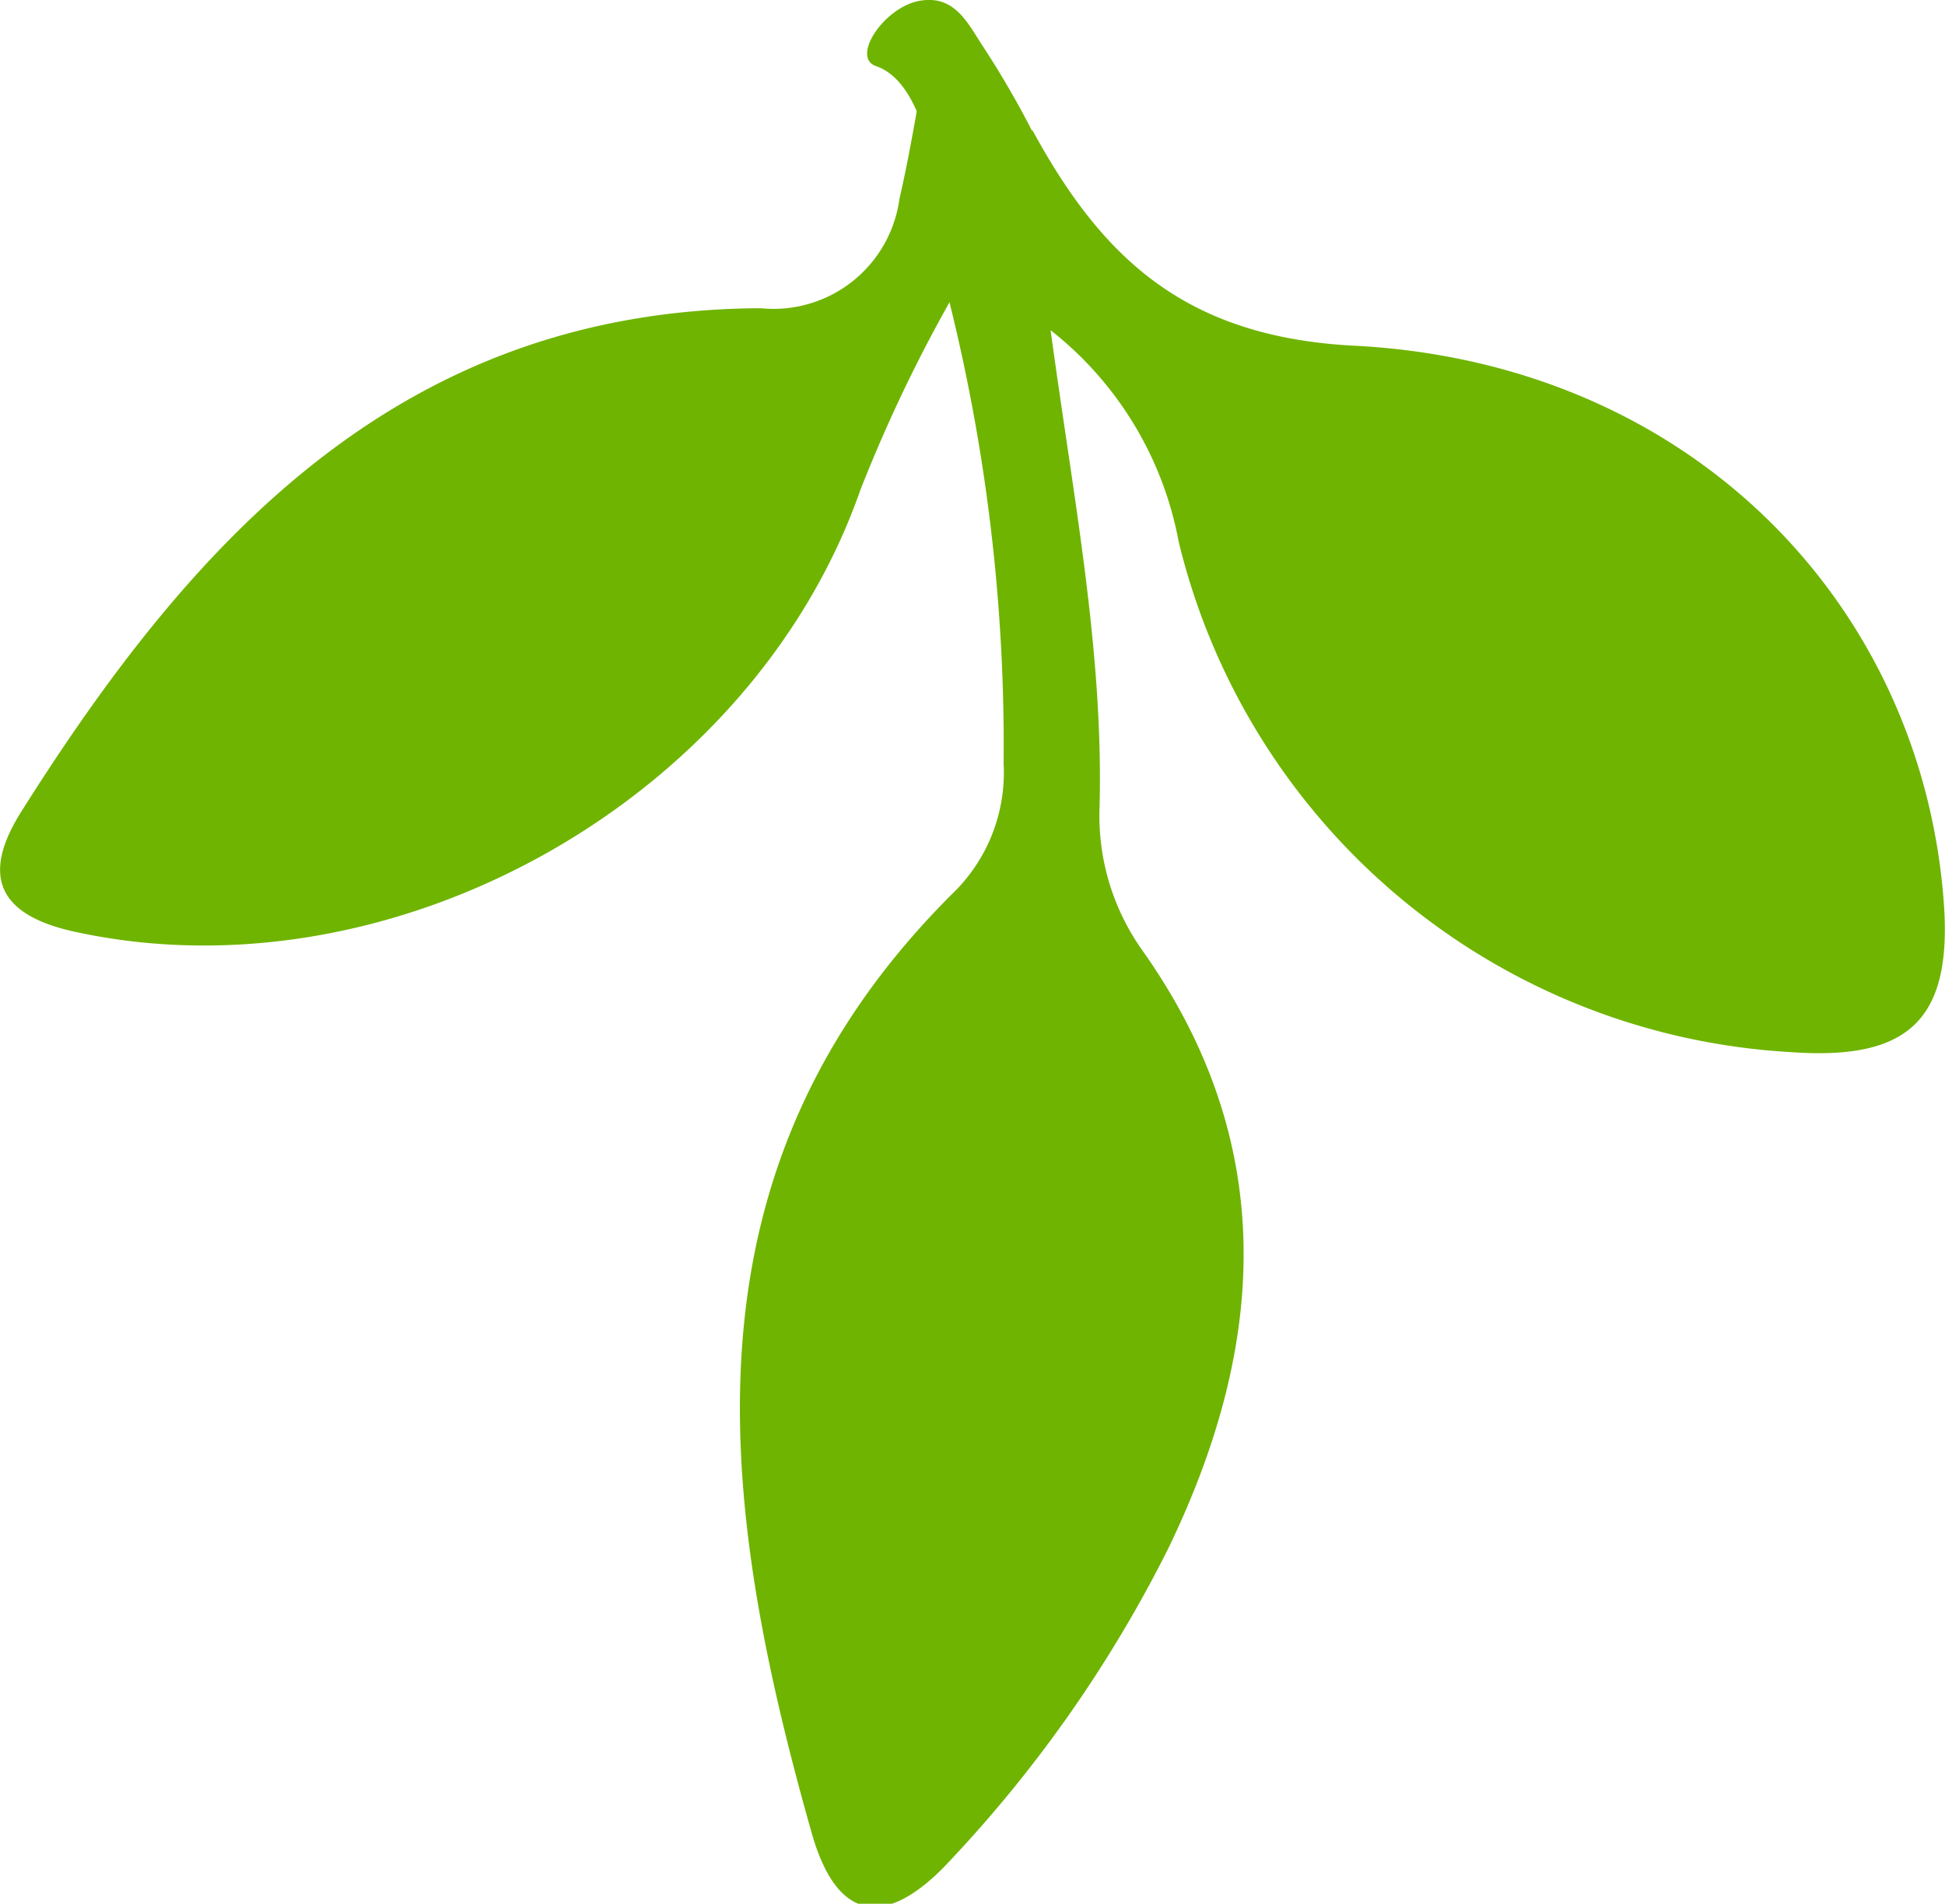 <svg xmlns="http://www.w3.org/2000/svg" viewBox="0 0 45 44.04"><defs><style>.cls-1{fill:#6fb400;}</style></defs><g id="圖層_2" data-name="圖層 2"><g id="圖層_1-2" data-name="圖層 1"><path class="cls-1" d="M23.88,3c1.63,3,3.57,4.81,7.5,5,7.77.42,13.07,6,13.59,12.85.21,2.75-.82,3.68-3.52,3.49A15.47,15.47,0,0,1,27.27,12.53a8.1,8.1,0,0,0-3-4.92Z"/><path class="cls-1" d="M23.18,5a34.65,34.65,0,0,0-3.28,6.35C17.38,18.53,9.07,23.17,1.71,21.55-.1,21.15-.41,20.21.49,18.78,4.5,12.42,9.31,7.17,17.6,7.13A2.94,2.94,0,0,0,20.81,4.6c.34-1.47.54-3,.85-4.45Z"/><path class="cls-1" d="M20.27,1.53c-.59-.2.18-1.36,1-1.51s1.12.52,1.47,1.05a21.3,21.3,0,0,1,1.16,2,7.5,7.5,0,0,1,.41,4.59c.53,3.9,1.22,7.4,1.13,11a5.37,5.37,0,0,0,1,3.34c3.16,4.47,2.86,9.13.59,13.82a30.28,30.28,0,0,1-5,7.17c-1.4,1.54-2.61,1.62-3.24-.55C16.57,34.62,15.61,27,22.12,20.59a3.89,3.89,0,0,0,1.1-2.93A42.51,42.51,0,0,0,21.8,6.34S21.87,2.08,20.27,1.53Z"/></g></g></svg>